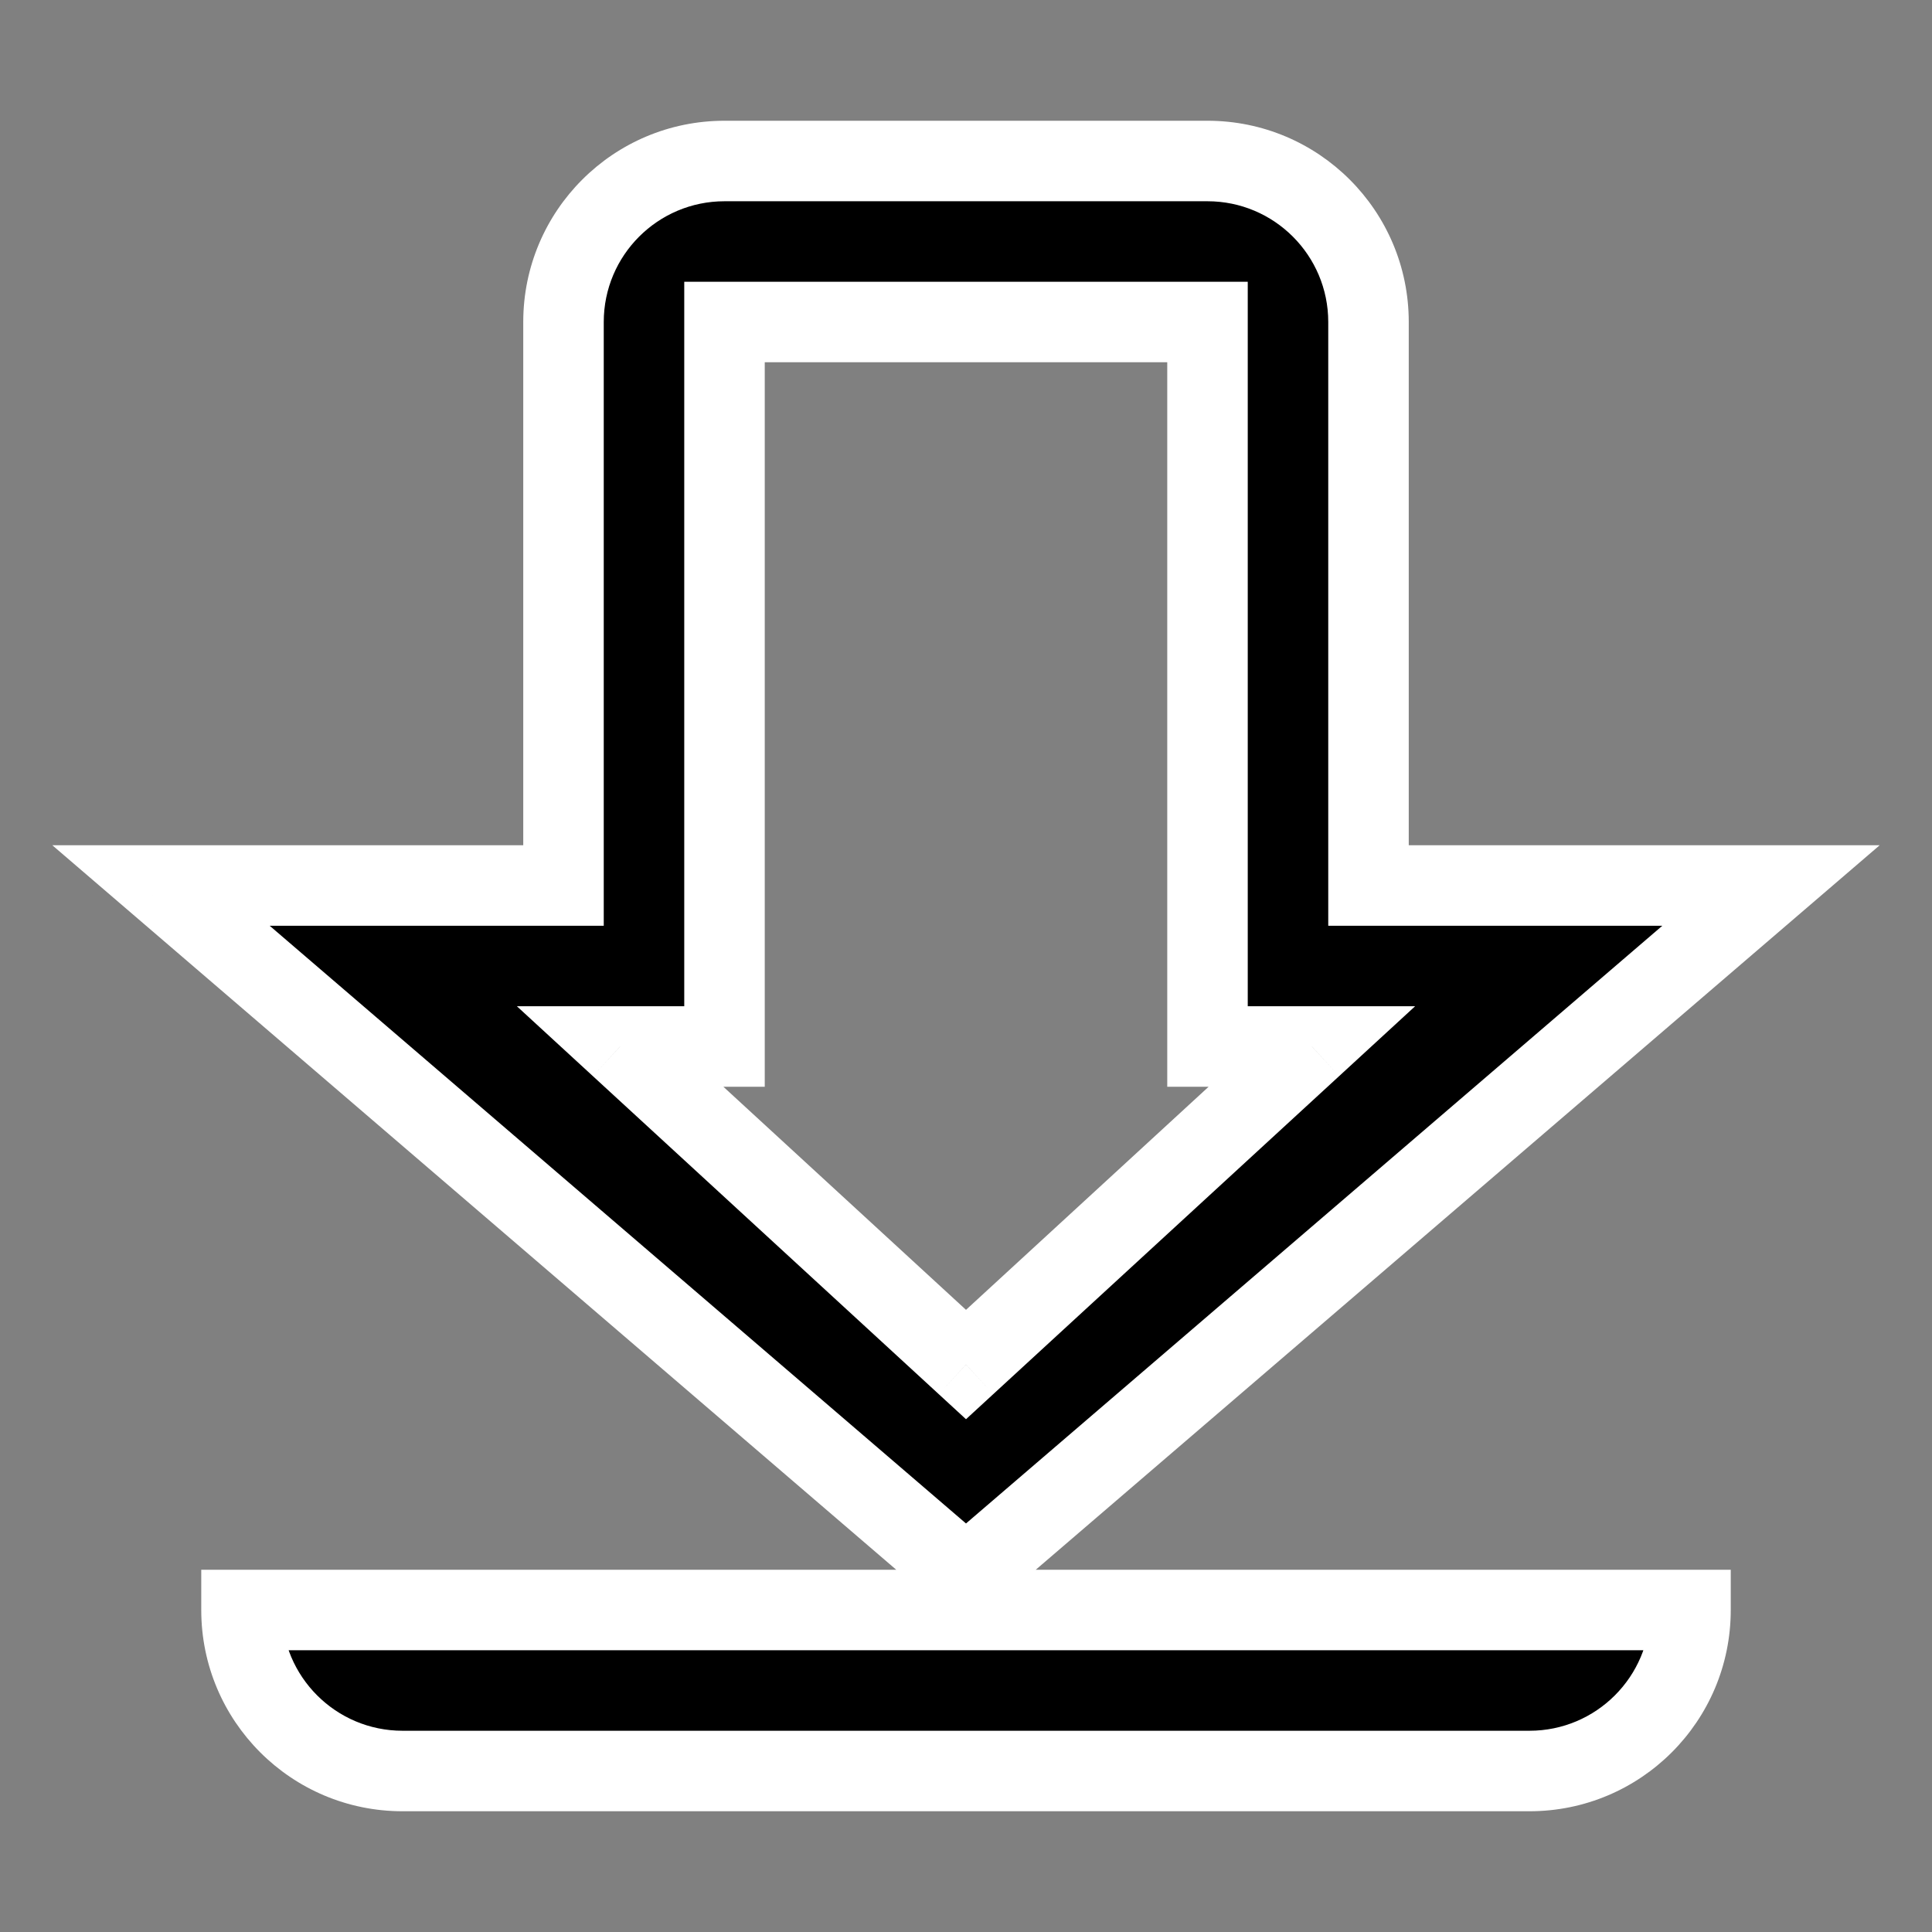 <svg width="24" height="24" viewBox="0 0 24 24" fill="none" xmlns="http://www.w3.org/2000/svg">
<rect x="0" y="0" width="24" height="24" fill="#808080" stroke="none"/>
<path fill-rule="evenodd" clip-rule="evenodd" d="M7 7V4C7 2.895 7.895 2 9 2H15C16.105 2 17 2.895 17 4V7V11H22L12 19.585L2 11H7V7ZM15 4V7V11V13H16.297L12 16.951L7.703 13H9V11V7V4H15ZM19 22C20.105 22 21 21.105 21 20H3C3 21.105 3.895 22 5 22H19Z" fill="black"/>
<path d="M17 11H16.5V11.5H17V11ZM22 11L22.326 11.379L23.35 10.5H22V11ZM12 19.585L11.674 19.964L12 20.244L12.326 19.964L12 19.585ZM2 11V10.5H0.65L1.674 11.379L2 11ZM7 11V11.5H7.5V11H7ZM15 4H15.5V3.5H15V4ZM15 13H14.5V13.5H15V13ZM16.297 13L16.635 13.368L17.579 12.5H16.297V13ZM12 16.951L11.662 17.319L12 17.63L12.338 17.319L12 16.951ZM7.703 13V12.5H6.421L7.365 13.368L7.703 13ZM9 13V13.5H9.5V13H9ZM9 4V3.5H8.5V4H9ZM21 20H21.5V19.5H21V20ZM3 20V19.5H2.5V20H3ZM6.5 4V7H7.5V4H6.5ZM9 1.5C7.619 1.5 6.5 2.619 6.5 4H7.5C7.5 3.172 8.172 2.5 9 2.5V1.5ZM15 1.5H9V2.5H15V1.5ZM17.5 4C17.5 2.619 16.381 1.5 15 1.5V2.5C15.828 2.5 16.5 3.172 16.5 4H17.5ZM17.5 7V4H16.5V7H17.5ZM17.5 11V7H16.5V11H17.5ZM22 10.5H17V11.5H22V10.5ZM12.326 19.964L22.326 11.379L21.674 10.621L11.674 19.205L12.326 19.964ZM1.674 11.379L11.674 19.964L12.326 19.205L2.326 10.621L1.674 11.379ZM7 10.5H2V11.5H7V10.5ZM6.5 7V11H7.5V7H6.5ZM15.5 7V4H14.5V7H15.5ZM15.5 11V7H14.5V11H15.5ZM15.5 13V11H14.5V13H15.5ZM16.297 12.5H15V13.5H16.297V12.5ZM12.338 17.319L16.635 13.368L15.958 12.632L11.662 16.582L12.338 17.319ZM7.365 13.368L11.662 17.319L12.338 16.582L8.042 12.632L7.365 13.368ZM9 12.5H7.703V13.5H9V12.5ZM8.5 11V13H9.5V11H8.5ZM8.5 7V11H9.5V7H8.5ZM8.5 4V7H9.5V4H8.5ZM15 3.5H9V4.5H15V3.5ZM20.5 20C20.5 20.828 19.828 21.5 19 21.5V22.5C20.381 22.5 21.5 21.381 21.5 20H20.5ZM3 20.5H21V19.5H3V20.5ZM5 21.5C4.172 21.5 3.5 20.828 3.5 20H2.5C2.5 21.381 3.619 22.5 5 22.5V21.5ZM19 21.5H5V22.5H19V21.5Z" fill="white"/>
</svg>
